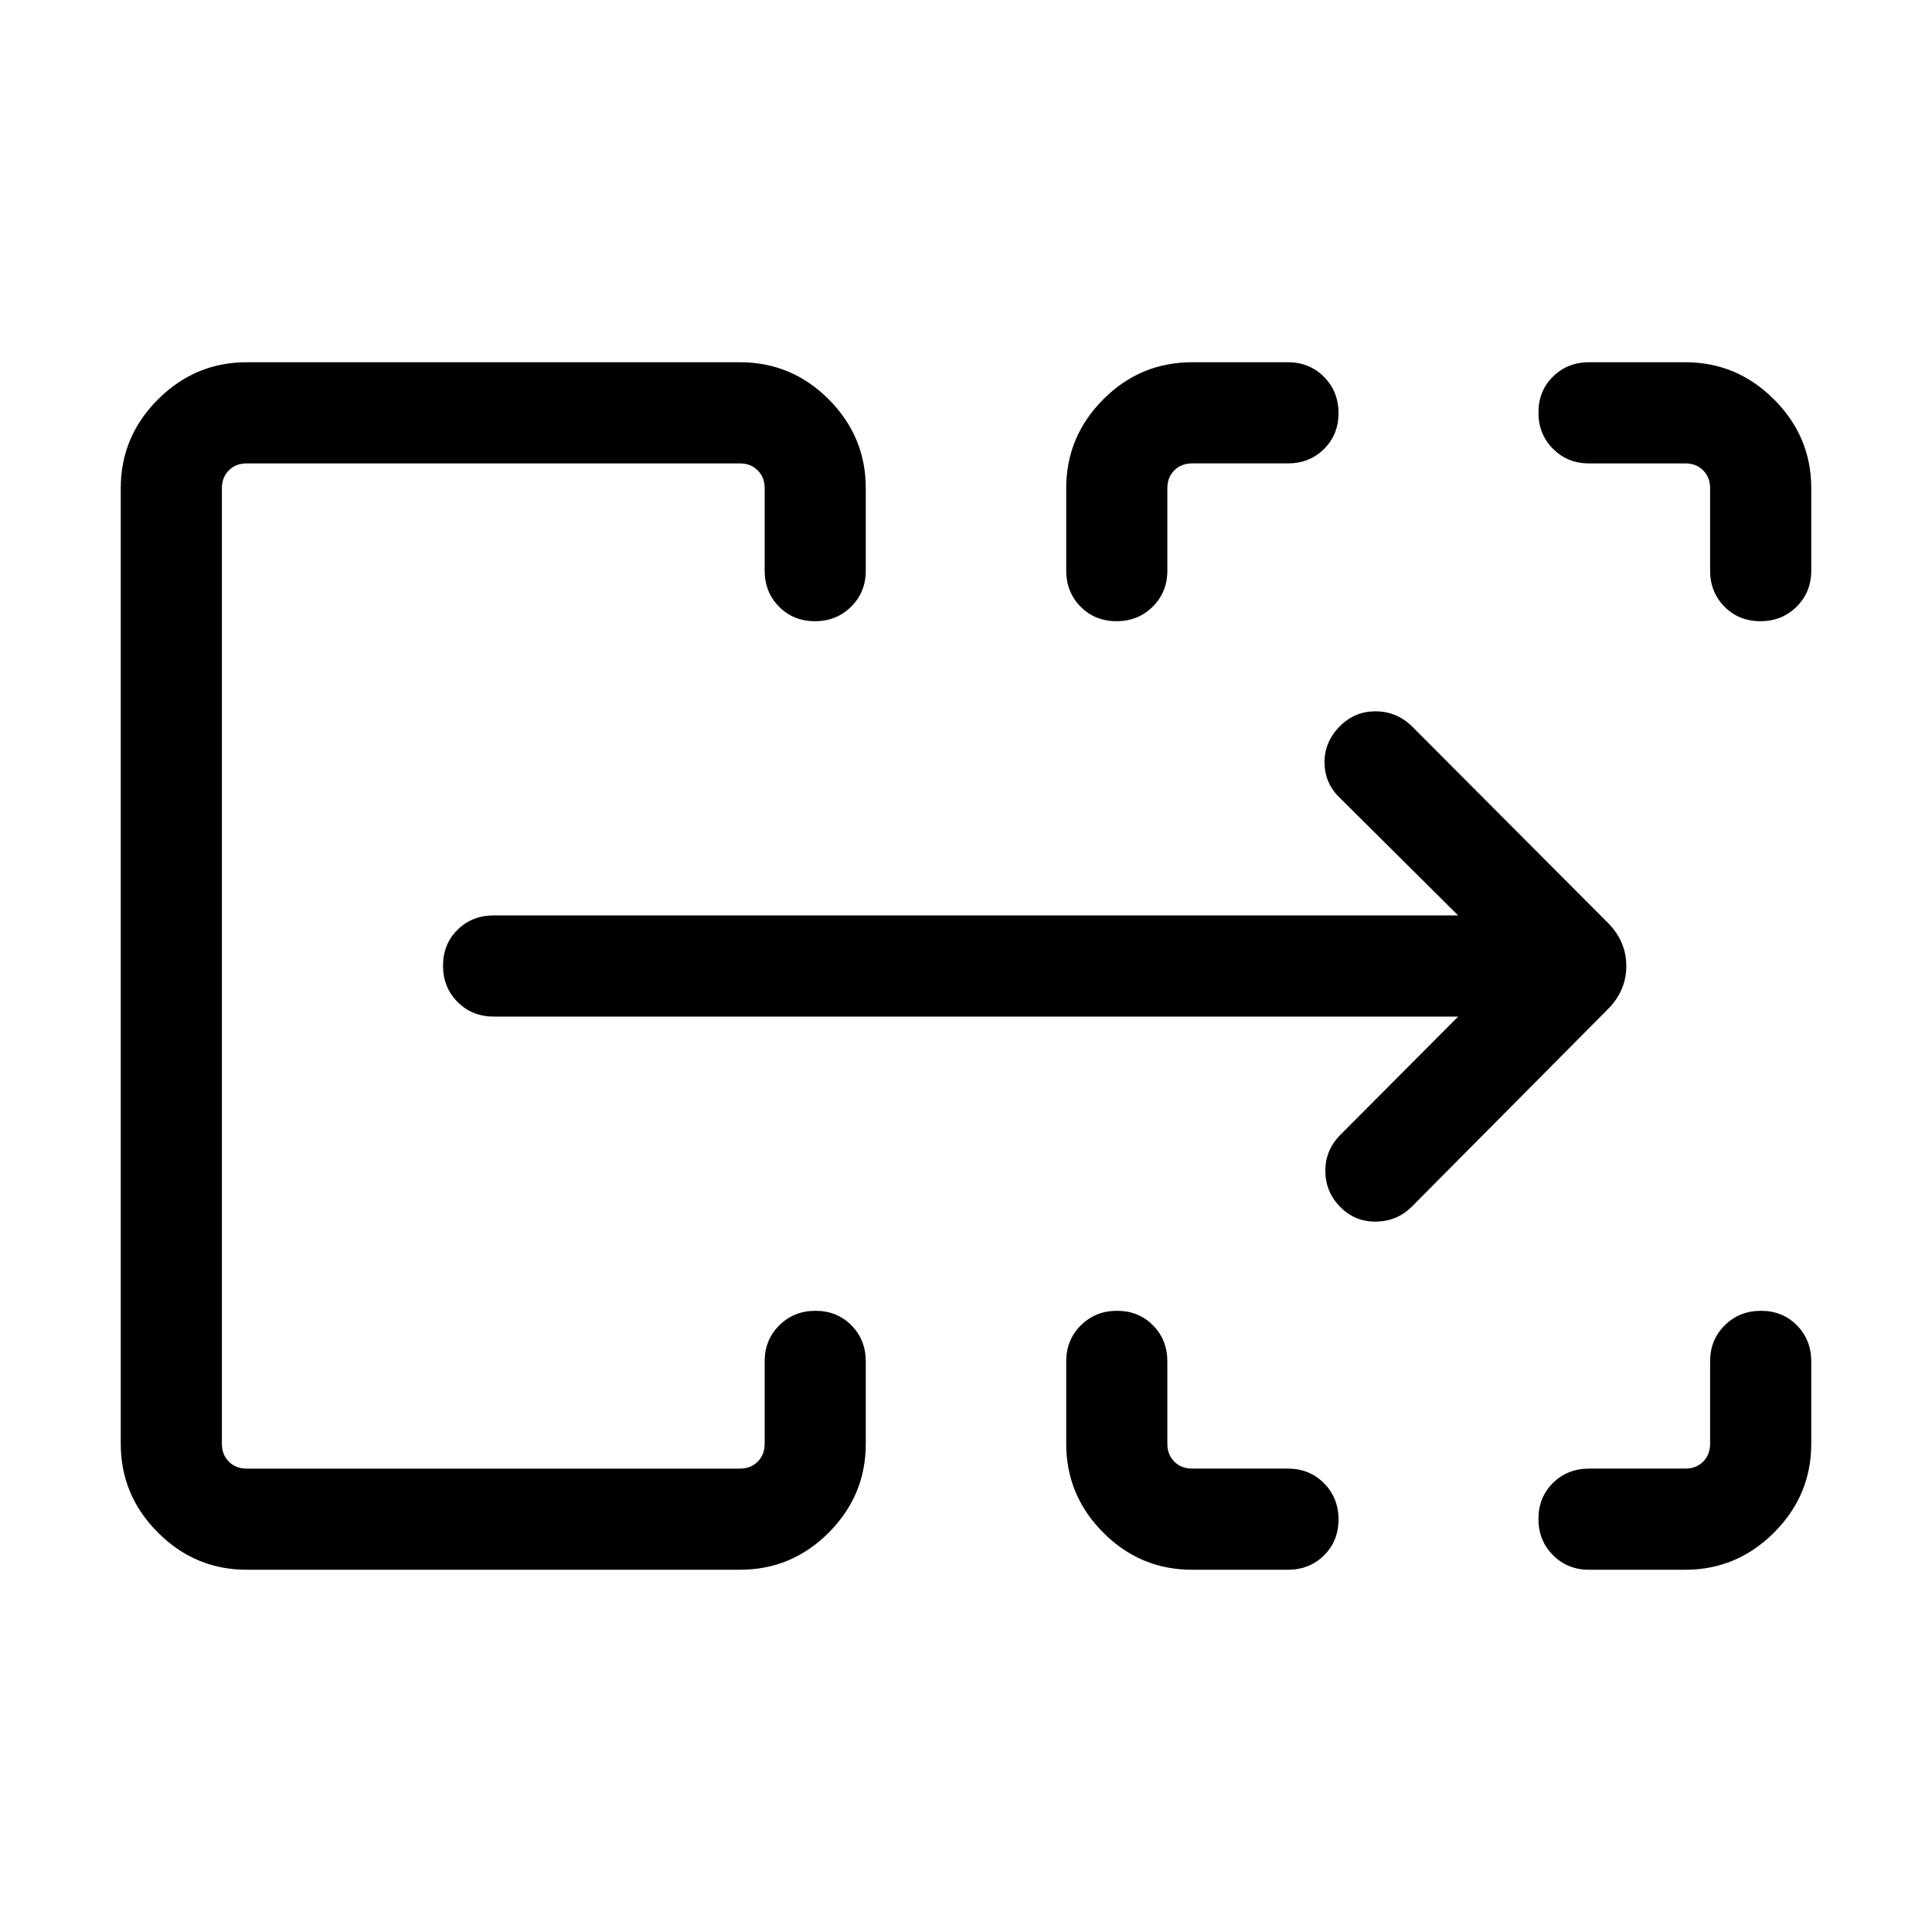 <svg xmlns="http://www.w3.org/2000/svg" height="40" viewBox="0 -960 960 960" width="40"><path d="M60-242.56v-474.88q0-25.6 18.48-44.08Q96.96-780 122.56-780h245.08q25.81 0 44.19 18.48 18.37 18.48 18.37 44.08v40.98q0 10.68-7.26 17.9-7.26 7.23-18 7.23-10.73 0-17.86-7.23-7.13-7.22-7.13-17.9v-40.98q0-5.38-3.46-8.84t-8.85-3.46H122.56q-5.38 0-8.84 3.46t-3.46 8.84v474.88q0 5.38 3.46 8.84t8.84 3.46h245.08q5.39 0 8.85-3.46t3.46-8.84v-40.98q0-10.68 7.26-17.9 7.27-7.23 18-7.23 10.74 0 17.87 7.23 7.12 7.22 7.12 17.9v40.98q0 25.6-18.37 44.08Q393.45-180 367.64-180H122.56q-25.6 0-44.08-18.48Q60-216.96 60-242.56Zm469.8 0v-40.98q0-10.68 7.26-17.9 7.26-7.23 18-7.23 10.73 0 17.86 7.23 7.13 7.22 7.13 17.9v40.98q0 5.38 3.46 8.84t8.85 3.46h47.61q10.68 0 17.91 7.27 7.22 7.26 7.22 18 0 10.73-7.22 17.86-7.23 7.13-17.91 7.13h-47.61q-25.81 0-44.19-18.48-18.37-18.48-18.37-44.08Zm259.76 12.3h47.88q5.38 0 8.84-3.46t3.46-8.84v-40.98q0-10.68 7.27-17.9 7.26-7.23 18-7.23 10.73 0 17.86 7.23 7.13 7.22 7.13 17.9v40.98q0 25.6-18.48 44.08Q863.04-180 837.44-180h-47.88q-10.68 0-17.9-7.26-7.22-7.27-7.22-18 0-10.74 7.22-17.87 7.22-7.13 17.9-7.13ZM529.8-676.46v-40.98q0-25.6 18.37-44.08Q566.55-780 592.36-780h47.61q10.68 0 17.91 7.26 7.22 7.27 7.22 18 0 10.74-7.22 17.87-7.23 7.13-17.91 7.13h-47.61q-5.39 0-8.85 3.46t-3.46 8.84v40.98q0 10.68-7.26 17.9-7.27 7.23-18 7.23-10.74 0-17.87-7.23-7.12-7.22-7.12-17.9Zm319.94 0v-40.98q0-5.38-3.46-8.84t-8.84-3.46h-47.88q-10.68 0-17.9-7.27-7.22-7.26-7.22-18 0-10.73 7.22-17.86 7.22-7.13 17.9-7.13h47.88q25.6 0 44.08 18.48Q900-743.04 900-717.44v40.98q0 10.68-7.26 17.9-7.27 7.23-18 7.23-10.74 0-17.87-7.23-7.13-7.22-7.13-17.9Zm-739.48 446.2v-499.48 499.48Zm614.28-224.61H245.26q-10.68 0-17.91-7.27-7.22-7.26-7.22-17.99 0-10.74 7.22-17.87 7.23-7.13 17.91-7.13h479.28l-59.18-58.82q-7.21-7.13-7.21-17.36t7.71-17.91q7.35-7.34 17.61-7.34 10.27 0 17.89 7.23l97.13 97.41q9.61 9.4 9.61 21.94 0 12.54-9.61 21.9l-97.13 97.82q-7.23 7.11-17.59 7.27-10.36.17-17.73-7.2-7.27-7.27-7.48-17.55-.2-10.29 7-17.9l58.98-59.23Z"/></svg>